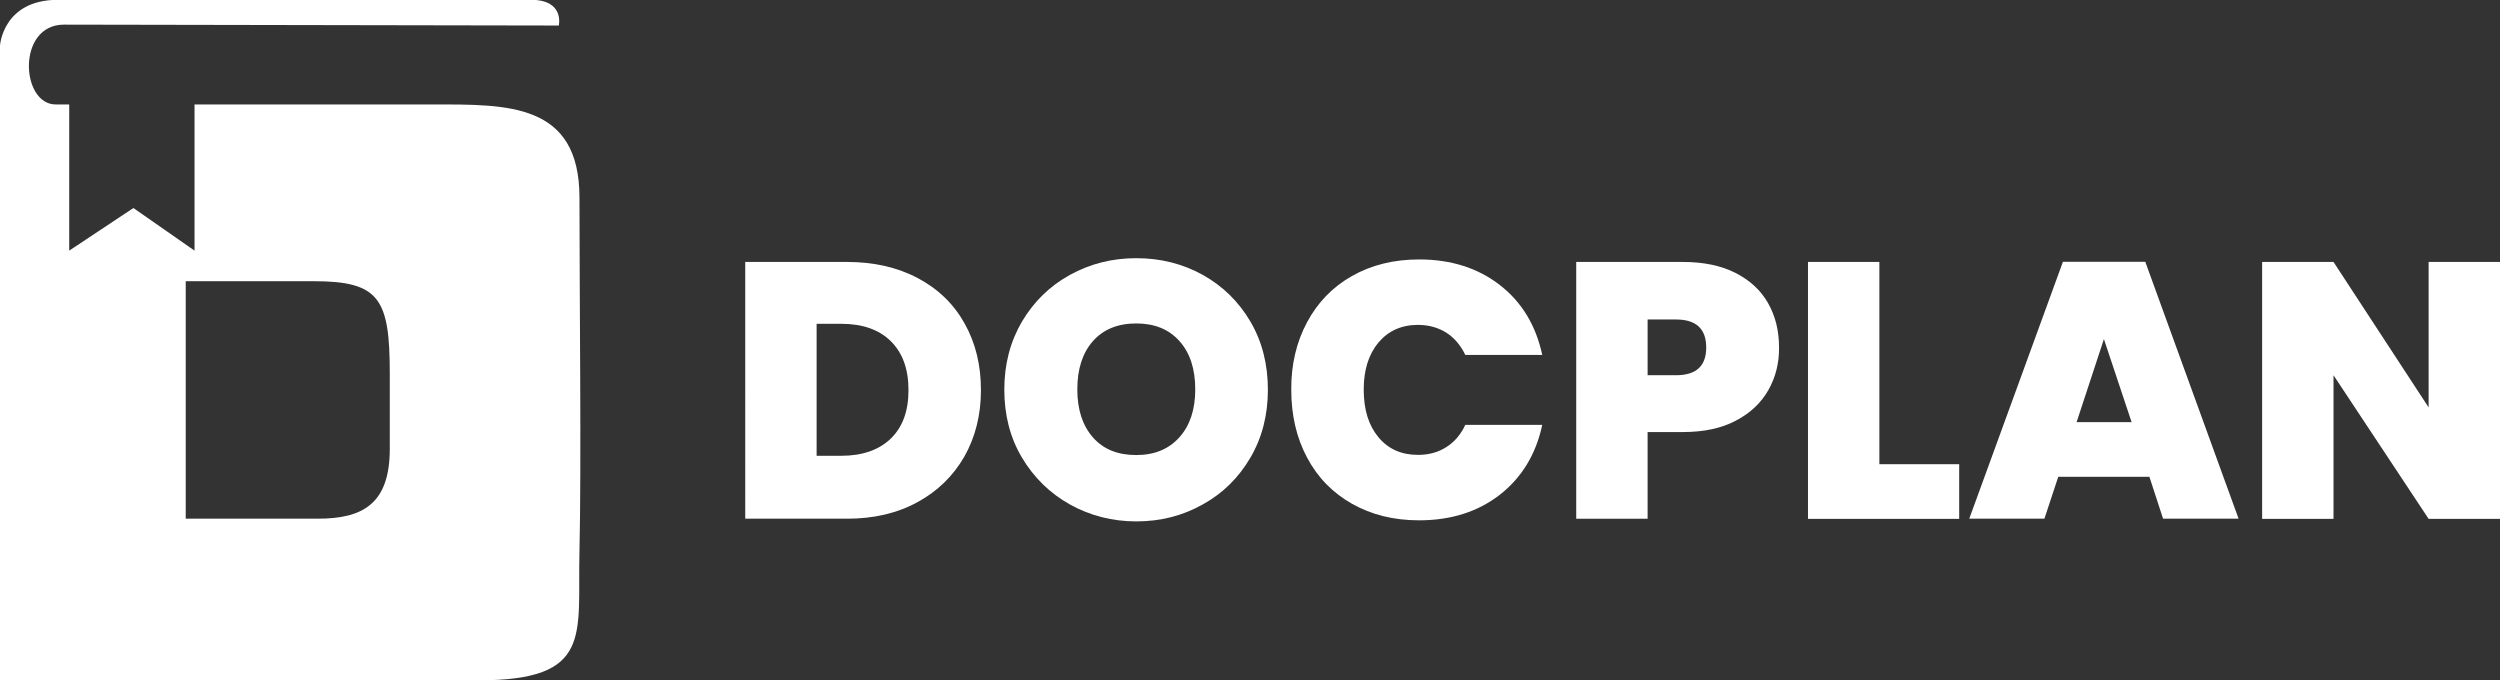 <?xml version="1.0" encoding="utf-8"?>
<!-- Generator: Adobe Illustrator 25.2.1, SVG Export Plug-In . SVG Version: 6.00 Build 0)  -->
<svg version="1.1" id="Camada_1" xmlns="http://www.w3.org/2000/svg" xmlns:xlink="http://www.w3.org/1999/xlink" x="0px" y="0px"
	 viewBox="0 0 1390.5 378.4" style="enable-background:new 0 0 1390.5 378.4;" xml:space="preserve">
<rect x="0" y="0" width="1390.5" height="378.4" fill="#333333" stroke="none"/>
<style type="text/css">
	.st0{fill:#FFFFFF;}
</style>
<g>
	<path class="st0" d="M510.5,154.7c11.3,6,20,14.4,26,25.2c6.1,10.8,9.1,23.2,9.1,37.1c0,13.8-3.1,26.1-9.2,36.9
		c-6.2,10.8-14.9,19.3-26.1,25.4c-11.3,6.2-24.4,9.2-39.2,9.2h-56.6V145.7h56.6C486.1,145.7,499.2,148.7,510.5,154.7z M495.4,244
		c6.6-6.4,9.9-15.3,9.9-27c0-11.8-3.3-20.8-9.9-27.3c-6.6-6.4-15.7-9.6-27.4-9.6h-13.8v73.4H468C479.6,253.5,488.8,250.3,495.4,244z
		"/>
	<path class="st0" d="M595.1,280.6c-11.2-6.3-20.1-15-26.7-26.1c-6.6-11.1-9.8-23.7-9.8-37.8c0-14.1,3.3-26.7,9.8-37.8
		c6.6-11.1,15.4-19.8,26.7-26c11.2-6.2,23.5-9.3,36.9-9.3c13.5,0,25.8,3.1,37,9.3c11.1,6.2,20,14.9,26.5,26
		c6.5,11.1,9.7,23.8,9.7,37.8c0,14.1-3.2,26.7-9.7,37.8s-15.3,19.9-26.6,26.1c-11.2,6.3-23.5,9.4-36.9,9.4S606.3,286.8,595.1,280.6z
		 M656,243.2c5.9-6.6,8.8-15.5,8.8-26.6c0-11.4-2.9-20.3-8.8-26.9c-5.9-6.6-13.9-9.8-24-9.8c-10.3,0-18.3,3.3-24.1,9.8
		c-5.8,6.6-8.7,15.5-8.7,26.9c0,11.2,2.9,20.1,8.7,26.7c5.8,6.6,13.8,9.8,24.1,9.8C642.1,253.1,650.1,249.8,656,243.2z"/>
	<path class="st0" d="M727,179.2c5.9-11,14.2-19.6,25-25.7c10.8-6.1,23.2-9.2,37.3-9.2c17.8,0,32.8,4.8,45,14.3
		c12.2,9.5,20,22.5,23.5,38.8H815c-2.6-5.4-6.1-9.5-10.6-12.4c-4.5-2.8-9.8-4.3-15.7-4.3c-9.2,0-16.5,3.3-22,9.8
		c-5.5,6.6-8.2,15.3-8.2,26.2c0,11.1,2.7,19.9,8.2,26.5c5.5,6.6,12.8,9.8,22,9.8c5.9,0,11.2-1.4,15.7-4.3c4.5-2.8,8.1-7,10.6-12.4
		h42.8c-3.5,16.4-11.4,29.3-23.5,38.8c-12.2,9.5-27.2,14.3-45,14.3c-14.1,0-26.5-3.1-37.3-9.2c-10.8-6.1-19.2-14.7-25-25.7
		c-5.9-11-8.8-23.6-8.8-37.8C718.1,202.8,721.1,190.2,727,179.2z"/>
	<path class="st0" d="M983.6,216.9c-4,7.1-10,12.8-18,17c-8,4.3-17.9,6.4-29.5,6.4h-19.7v48.2h-39.7V145.7H936
		c11.5,0,21.2,2,29.3,6.1c8,4.1,14.1,9.7,18.1,16.8c4.1,7.2,6.1,15.4,6.1,24.7C989.6,201.9,987.6,209.8,983.6,216.9z M949,193.3
		c0-10.4-5.6-15.6-16.8-15.6h-15.8v31h15.8C943.4,208.7,949,203.6,949,193.3z"/>
	<path class="st0" d="M1045.3,258.2h44.4v30.4h-84.1V145.7h39.7V258.2z"/>
	<path class="st0" d="M1195.5,265.2h-50.7l-7.7,23.3h-41.8l52.1-142.9h45.8l51.9,142.9h-42L1195.5,265.2z M1185.6,234.8l-15.4-46.2
		l-15.2,46.2H1185.6z"/>
	<path class="st0" d="M1390.5,288.6h-39.7l-52.9-79.9v79.9h-39.7V145.7h39.7l52.9,80.9v-80.9h39.7V288.6z"/>
</g>
<g>
	<path class="st0" d="M322.3,109.9c0-52.8-40.1-51.8-81.4-51.8c-23.7,0-82.9,0-132.7,0v81.3l-34-23.7l-35.7,23.7V58.1
		c-3.3,0-5.9,0-7.5,0c-19.5,0-21.8-44.4,4.6-44.4c26.4,0,269.5,0.5,275.2,0.5c0,0,3.4-14.3-15.5-14.3c-31,0-232.6,0-263.2,0
		C1.5,0,0,25.4,0,25.4v353c0,0,201.8,0,266.1,0c64.2,0,55-25.4,56.2-71.9C323.4,260,322.3,162.8,322.3,109.9z M216.8,249.6
		c0,30.6-14.9,38.9-40.1,38.9s-73.4,0-73.4,0V156.4c0,0,34.4,0,71.1,0s42.4,9.7,42.4,51.5S216.8,219,216.8,249.6z"/>
</g>
<g>
</g>
<g>
</g>
<g>
</g>
<g>
</g>
<g>
</g>
<g>
</g>
</svg>
